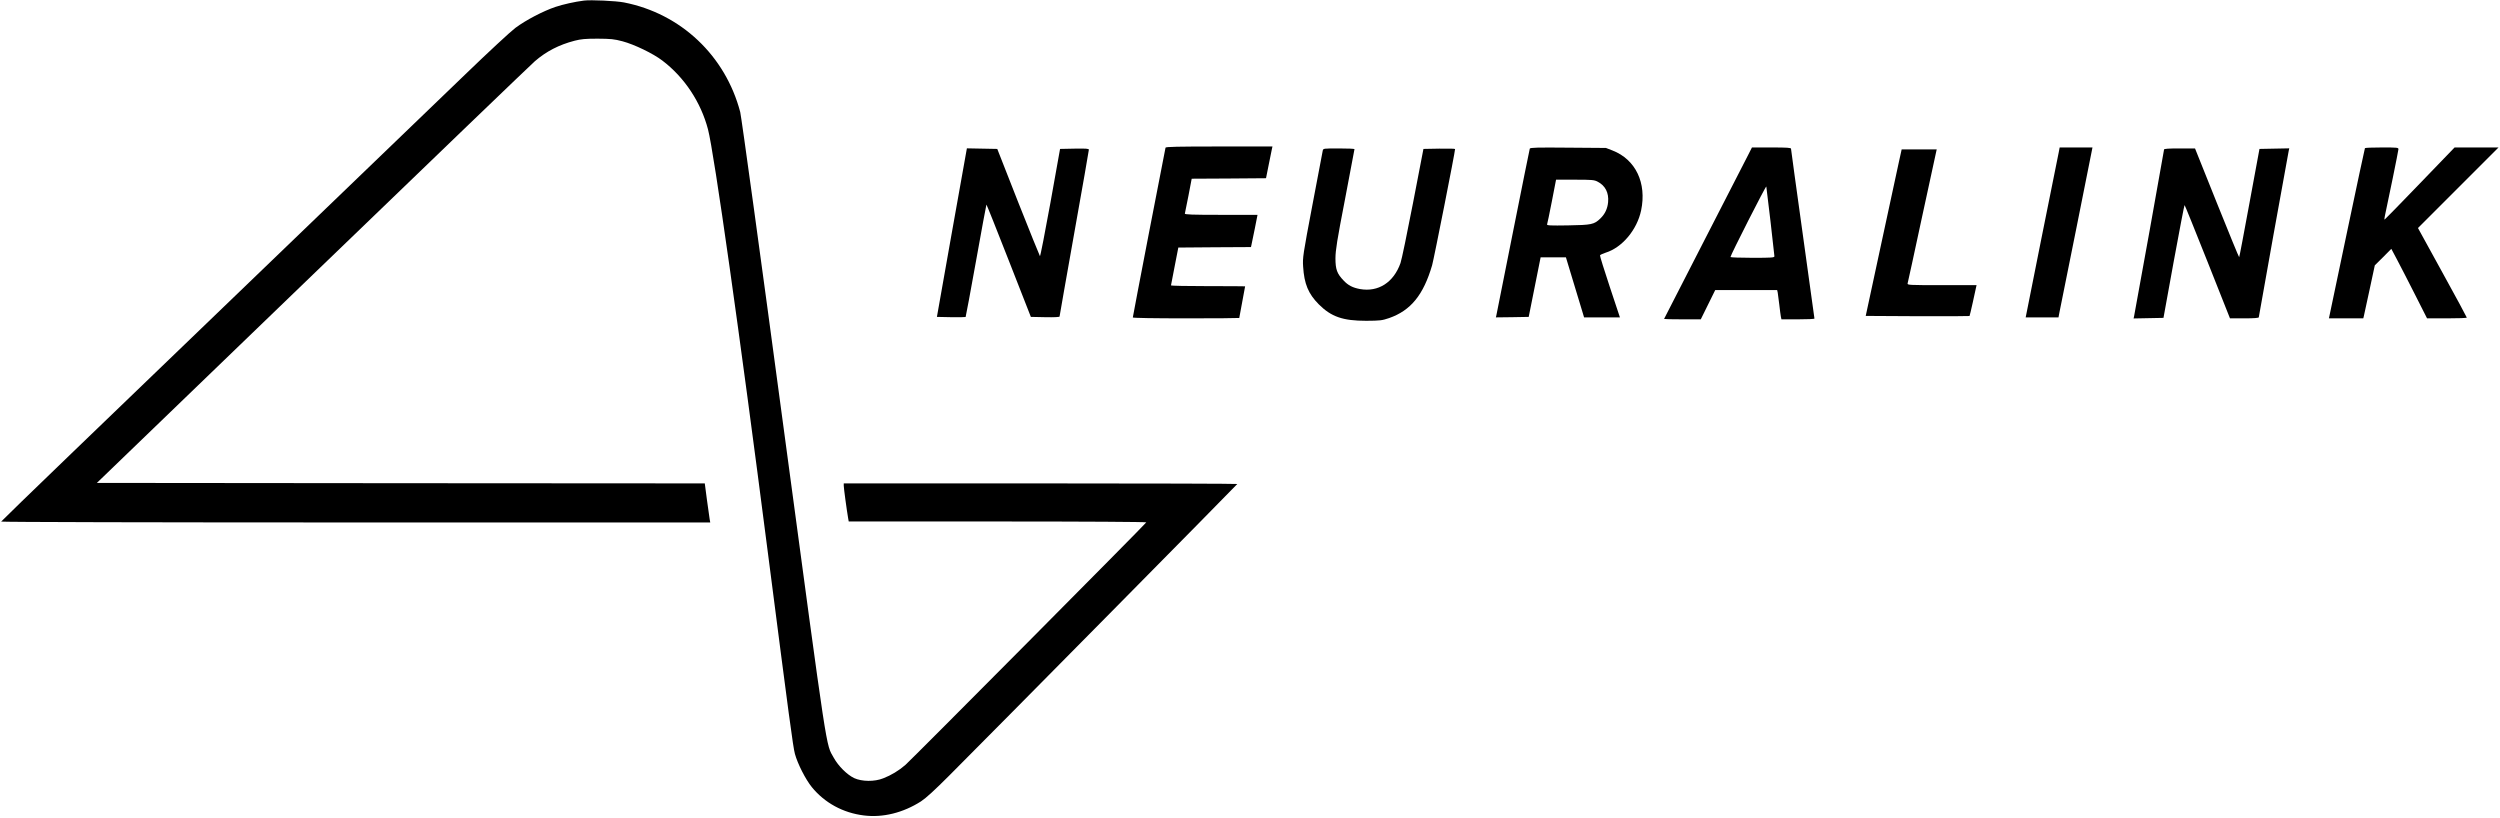 <?xml version="1.0" standalone="no"?>
<!DOCTYPE svg PUBLIC "-//W3C//DTD SVG 20010904//EN"
 "http://www.w3.org/TR/2001/REC-SVG-20010904/DTD/svg10.dtd">
<svg version="1.0" xmlns="http://www.w3.org/2000/svg"
 width="2560pt" height="838pt" viewBox="0 0 2560 838"
 preserveAspectRatio="xMidYMid meet">

<g transform="translate(0,838) scale(0.1,-0.1)"
fill="#000000" stroke="none">
<path d="M5980 8374 c-95 -12 -211 -38 -293 -65 -124 -42 -303 -135 -410 -215
-49 -37 -280 -251 -515 -478 -397 -382 -2417 -2327 -4047 -3895 -385 -370
-701 -678 -703 -682 -2 -5 1575 -9 3628 -9 l3633 0 -6 33 c-3 17 -15 107 -28
199 l-22 168 -3113 2 -3112 3 2209 2130 c1215 1172 2239 2156 2276 2188 117
101 246 168 407 210 67 17 109 21 236 21 135 -1 168 -4 255 -27 120 -32 313
-125 407 -197 226 -171 395 -426 468 -705 63 -242 322 -2071 615 -4350 216
-1675 255 -1970 275 -2045 28 -102 109 -261 173 -340 131 -161 320 -264 532
-290 195 -25 403 27 586 144 51 33 140 115 285 260 451 451 2954 2985 2954
2990 0 3 -907 6 -2015 6 l-2015 0 0 -24 c0 -23 31 -253 45 -333 l6 -33 1525 0
c896 0 1524 -4 1522 -9 -5 -14 -2405 -2430 -2467 -2484 -67 -58 -146 -106
-227 -137 -89 -36 -218 -34 -297 2 -73 35 -162 123 -209 208 -83 150 -53 -46
-513 3372 -233 1740 -434 3198 -445 3240 -152 578 -608 1009 -1190 1123 -82
16 -339 28 -410 19z"/>
<path d="M11935 6868 c-5 -17 -335 -1727 -335 -1739 0 -5 217 -9 545 -9 300 0
545 2 545 4 0 2 13 75 30 162 16 88 30 160 30 162 0 1 -171 2 -380 2 -209 0
-380 3 -379 8 0 4 17 93 38 197 l37 190 372 3 372 2 5 23 c3 12 18 86 34 165
l28 142 -374 0 c-296 0 -374 3 -370 13 2 6 19 90 37 184 l33 173 380 2 381 3
26 130 c15 72 29 145 33 163 l7 32 -546 0 c-427 0 -546 -3 -549 -12z"/>
<path d="M15665 6858 c-3 -7 -79 -389 -171 -848 -91 -459 -168 -845 -171 -858
l-5 -22 168 2 168 3 61 305 61 305 129 0 130 0 68 -225 c37 -124 79 -262 93
-307 l25 -83 184 0 183 0 -104 313 c-57 171 -102 317 -100 322 2 6 29 18 59
28 169 53 320 234 362 432 59 281 -56 522 -293 614 l-67 26 -388 3 c-313 3
-388 1 -392 -10z m694 -338 c79 -40 117 -114 108 -210 -6 -66 -32 -122 -79
-167 -64 -62 -90 -67 -332 -71 -179 -3 -218 -1 -214 10 3 7 25 113 49 236 l43
222 194 0 c172 0 197 -2 231 -20z"/>
<path d="M17901 6793 c-21 -43 -224 -437 -450 -877 -226 -439 -411 -800 -411
-802 0 -2 84 -4 188 -4 l188 0 74 150 74 150 317 0 317 0 6 -27 c3 -16 10 -71
16 -123 6 -52 13 -107 16 -122 l6 -28 169 0 c93 0 169 3 169 8 0 4 -54 394
-120 866 -66 473 -120 865 -120 873 0 10 -39 13 -200 13 l-200 0 -39 -77z
m229 -680 c22 -188 40 -349 40 -357 0 -14 -27 -16 -225 -16 -124 0 -225 4
-225 8 0 19 364 735 367 722 1 -8 21 -169 43 -357z"/>
<path d="M21081 6818 c-6 -29 -85 -421 -175 -870 l-163 -818 168 0 168 0 10
53 c6 28 85 420 175 870 l163 817 -168 0 -168 0 -10 -52z"/>
<path d="M24217 6863 c-3 -5 -84 -388 -182 -853 -97 -465 -179 -855 -182 -867
l-5 -23 176 0 176 0 6 24 c3 14 30 136 59 272 l53 247 85 84 84 85 60 -113
c33 -63 116 -223 183 -356 l123 -243 204 0 c112 0 203 3 203 8 0 4 -112 212
-250 462 l-250 455 412 412 413 413 -225 0 -225 0 -354 -367 c-195 -203 -358
-369 -362 -371 -4 -2 -3 14 2 36 32 146 139 669 139 684 0 17 -12 18 -169 18
-94 0 -172 -3 -174 -7z"/>
<path d="M9895 6828 c-3 -18 -73 -406 -154 -863 l-147 -830 144 -3 c80 -1 147
0 150 2 2 3 51 262 107 576 56 314 104 572 106 575 2 2 105 -256 229 -573
l226 -577 147 -3 c93 -2 147 1 147 7 0 6 68 389 150 852 83 463 150 848 150
856 0 11 -28 13 -147 11 l-148 -3 -99 -553 c-55 -303 -103 -549 -107 -545 -4
5 -104 253 -223 553 l-214 545 -156 3 -155 3 -6 -33z"/>
<path d="M13545 6838 c-3 -13 -51 -264 -106 -558 -97 -511 -101 -539 -95 -630
11 -177 53 -278 160 -386 128 -128 247 -169 486 -169 143 1 161 3 235 28 222
78 351 237 440 541 19 68 235 1159 235 1190 0 4 -73 5 -162 4 l-162 -3 -107
-555 c-59 -305 -116 -581 -128 -614 -70 -198 -227 -299 -414 -266 -76 14 -122
38 -168 87 -68 70 -84 115 -84 228 1 85 15 177 98 605 53 278 97 508 97 513 0
4 -72 7 -160 7 -157 0 -160 0 -165 -22z"/>
<path d="M22160 6849 c0 -10 -292 -1636 -306 -1702 l-6 -28 153 3 153 3 105
578 c58 317 108 577 111 577 3 0 108 -261 235 -580 l230 -580 147 0 c99 0 148
4 148 11 0 9 292 1635 306 1702 l6 28 -153 -3 -152 -3 -102 -552 c-56 -304
-103 -555 -106 -557 -2 -2 -105 248 -228 555 l-224 559 -158 0 c-111 0 -159
-3 -159 -11z"/>
<path d="M19445 6723 c-15 -71 -97 -454 -184 -853 l-156 -725 529 -3 c291 -1
531 0 534 2 2 3 17 65 33 138 16 73 31 143 34 156 l5 22 -355 0 c-335 0 -356
1 -351 18 3 9 69 312 146 672 78 360 144 665 147 678 l5 22 -180 0 -179 0 -28
-127z"/>
</g>
</svg>
